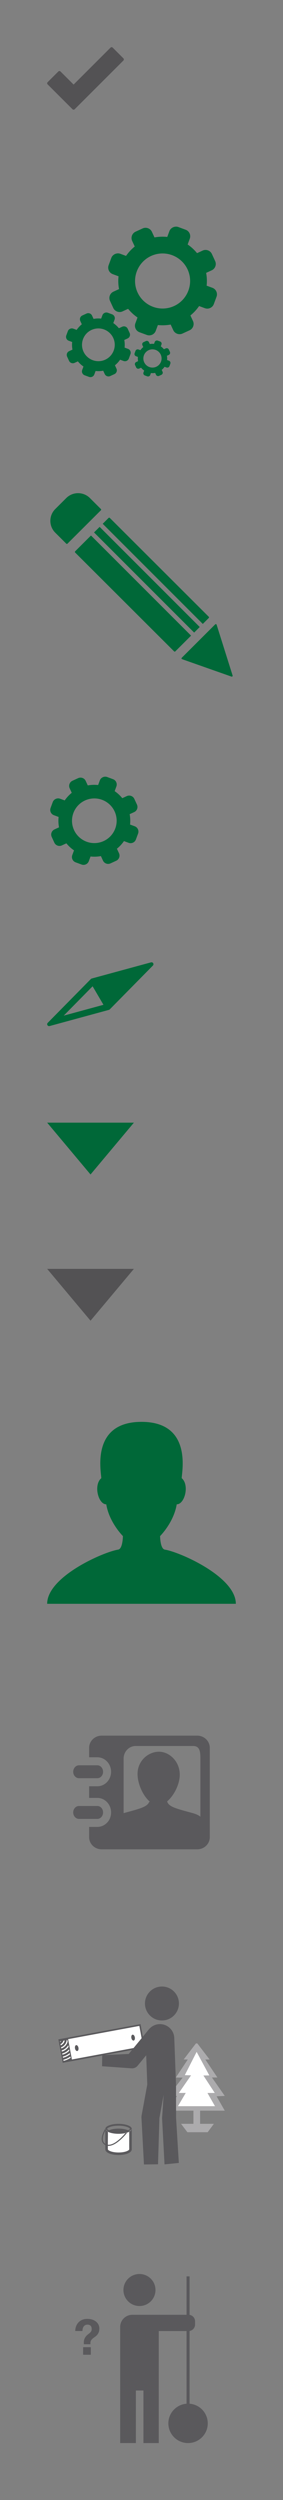 <?xml version="1.0" encoding="utf-8"?><!DOCTYPE svg PUBLIC "-//W3C//DTD SVG 1.1//EN" "http://www.w3.org/Graphics/SVG/1.1/DTD/svg11.dtd"><svg width="60" height="530" viewBox="0 0 60 530" xmlns="http://www.w3.org/2000/svg" xmlns:xlink="http://www.w3.org/1999/xlink"><rect x="0" y="0" width="60" height="530" fill="#808080" stroke="none"/><svg width="36.26" height="33.26" viewBox="-10 -10 36.26 33.26" id="icon-checkmark-gray"><g fill="#414042"><path opacity=".7" d="M16.166 2.37L13.89.094c-.125-.125-.33-.125-.455 0l-3.8 3.803-4.03 4.03-2.78-2.774c-.126-.127-.33-.127-.456 0L.093 7.428c-.125.125-.125.33 0 .457l2.908 2.907.004.004 2.37 2.365c.126.126.33.126.457 0l3.8-3.8 6.533-6.533c.125-.126.125-.33 0-.457zM3.776 12.565"/></g></svg><svg width="60" height="60" viewBox="-10 -10 60 60" id="icon-edit-cog" y="34"><path fill="#006838" d="M17.14 29.958l-.728-.27c.058-.53.04-1.073-.062-1.612l.704-.325c.44-.2.634-.724.43-1.165l-.41-.892c-.202-.44-.725-.634-1.164-.43l-.706.324c-.344-.426-.744-.793-1.186-1.096l.27-.727c.168-.454-.065-.96-.52-1.13l-.923-.34c-.44-.16-.966.08-1.128.52l-.27.73c-.53-.058-1.072-.04-1.612.06L9.51 22.9c-.2-.44-.725-.633-1.164-.43l-.893.41c-.44.203-.632.726-.43 1.165l.324.705c-.427.345-.794.745-1.096 1.187l-.727-.27c-.44-.163-.966.08-1.13.52l-.34.922c-.08.22-.07.458.026.67.098.214.273.376.492.456l.73.27c-.058.532-.04 1.075.06 1.613l-.702.323c-.44.203-.632.726-.43 1.165l.41.893c.204.44.727.634 1.166.432l.704-.325c.345.427.745.793 1.187 1.095l-.27.73c-.08.22-.072.457.026.67.098.213.273.376.493.458l.924.34c.22.08.458.07.67-.026.215-.098.377-.273.457-.494l.27-.73c.532.06 1.074.04 1.613-.06l.324.705c.202.44.726.632 1.165.43l.892-.41c.44-.204.633-.726.43-1.166l-.323-.706c.425-.345.792-.744 1.093-1.186l.73.27c.22.082.458.072.672-.026.212-.1.374-.274.456-.494l.34-.922c.168-.455-.065-.96-.52-1.128zm-4.83 2.293c-.46.214-.947.32-1.45.32-1.353 0-2.592-.793-3.156-2.02-.8-1.74-.037-3.807 1.7-4.607.46-.212.95-.32 1.452-.32 1.352 0 2.59.793 3.156 2.02.8 1.74.038 3.807-1.7 4.608zM25.827 32.472l-.406-.15c.033-.295.023-.598-.032-.897l.392-.18c.245-.113.353-.404.24-.65l-.23-.497c-.113-.246-.404-.354-.648-.24l-.393.18c-.192-.237-.416-.44-.66-.61l.148-.404c.094-.253-.036-.535-.29-.63l-.514-.188c-.244-.09-.537.044-.627.29l-.15.405c-.295-.03-.598-.02-.897.035l-.18-.392c-.114-.245-.405-.353-.65-.24l-.497.23c-.245.112-.352.403-.24.648l.182.393c-.237.192-.442.415-.61.66l-.405-.148c-.244-.092-.537.042-.628.288l-.19.513c-.045.124-.04.256.015.375.055.12.152.21.274.254l.407.15c-.032.295-.02.598.035.898l-.393.18c-.246.114-.354.405-.24.65l.23.497c.11.243.402.35.646.24l.393-.182c.19.237.414.44.66.61l-.15.405c-.046.122-.04.255.015.374.055.118.152.21.274.255l.513.19c.122.044.255.04.374-.015.12-.055.21-.153.253-.275l.15-.406c.297.032.598.022.898-.034l.18.393c.114.244.405.353.65.24l.496-.23c.245-.114.353-.404.24-.65l-.182-.392c.238-.19.442-.414.61-.66l.405.15c.123.045.256.04.375-.015.117-.055.21-.153.254-.275l.19-.513c.094-.253-.036-.536-.29-.628zm-2.69 1.278c-.256.117-.527.177-.808.177-.754 0-1.443-.44-1.758-1.125-.446-.968-.02-2.12.947-2.566.256-.118.527-.177.807-.177.753 0 1.442.44 1.758 1.124.445.97.02 2.12-.947 2.566zM35.035 17.015l-1.226-.453c.096-.894.063-1.806-.105-2.712l1.185-.546c.74-.34 1.062-1.22.723-1.96l-.69-1.5c-.34-.74-1.22-1.065-1.96-.723l-1.185.548c-.58-.718-1.252-1.334-1.993-1.842l.452-1.226c.28-.764-.11-1.615-.873-1.896l-1.552-.575c-.74-.272-1.622.135-1.896.873l-.452 1.227c-.893-.097-1.806-.064-2.71.103l-.547-1.184c-.34-.74-1.22-1.065-1.96-.725l-1.5.69c-.74.342-1.063 1.222-.725 1.96l.547 1.184c-.717.58-1.335 1.252-1.843 1.994l-1.224-.452c-.74-.276-1.624.132-1.897.873l-.572 1.55c-.137.37-.12.772.043 1.13.167.358.462.63.83.766l1.227.455c-.098.893-.065 1.806.103 2.712l-1.185.545c-.74.34-1.063 1.22-.723 1.958l.69 1.502c.34.738 1.22 1.064 1.96.723l1.183-.545c.58.717 1.253 1.333 1.995 1.84l-.452 1.227c-.138.37-.122.77.043 1.13.164.357.46.63.828.768l1.55.572c.37.136.772.12 1.13-.043.358-.165.63-.46.767-.83l.454-1.226c.893.097 1.804.065 2.71-.102l.546 1.184c.34.74 1.22 1.064 1.96.723l1.5-.69c.74-.342 1.064-1.22.724-1.96l-.547-1.184c.718-.582 1.335-1.253 1.842-1.996l1.226.454c.37.137.773.12 1.132-.045.357-.165.63-.46.766-.83l.573-1.55c.28-.766-.11-1.617-.875-1.898zm-8.12 3.856c-.774.357-1.595.538-2.44.538-2.274 0-4.355-1.333-5.307-3.397-1.347-2.924-.063-6.398 2.86-7.745.773-.357 1.595-.537 2.438-.537 2.273 0 4.357 1.333 5.308 3.396 1.346 2.925.064 6.4-2.86 7.747z"/></svg><svg width="60" height="60" viewBox="-10 -10 60 60" id="icon-edit-pen" y="94"><g fill="#006838"><path d="M11.776 7.042l1.245-1.244c.07-.07.187-.07.258 0L34.26 26.755c.07.07.07.184 0 .255l-1.263 1.263-21.22-21.23zM32.998 28.273L11.776 7.043"/><path d="M5.93 12.88l3.36-3.354 21.22 21.23-3.34 3.335c-.034.036-.082.055-.127.055-.047 0-.094-.02-.13-.054L5.932 13.137c-.033-.034-.053-.08-.053-.128s.02-.093.054-.128zM9.29 9.527l21.22 21.23"/><path d="M31.163 30.106L9.94 8.876l1.182-1.18 21.223 21.228zM1.715 3.917l2.334-2.33C4.716.917 5.606.55 6.555.55c.946 0 1.837.368 2.507 1.037l2.332 2.33c.035.033.055.08.055.128s-.02.094-.055.128l-7.09 7.08c-.033.035-.08.055-.13.055-.048 0-.093-.02-.126-.054l-2.335-2.33C1.045 8.255.677 7.367.677 6.422c0-.945.368-1.834 1.038-2.503zM35.627 28.363c.045-.045.108-.064.17-.048.062.015.11.06.13.122l3.39 10.778c.02.065.002.136-.047.183-.035.035-.08.052-.126.052-.02 0-.04-.003-.062-.01l-10.48-3.697c-.058-.02-.103-.07-.116-.13s.005-.125.05-.168l7.09-7.082z"/></g></svg><svg width="40" height="40" viewBox="-10 -10 40 40" id="icon-edit-single-cog" y="154"><path fill="#006838" d="M18.568 11.17l-.994-.367c.078-.725.052-1.464-.084-2.2l.96-.442c.6-.274.862-.988.587-1.588l-.56-1.217c-.277-.6-.99-.865-1.59-.587l-.962.443c-.47-.58-1.015-1.08-1.615-1.493l.366-.994c.228-.62-.09-1.31-.708-1.538L12.71.72c-.6-.22-1.315.11-1.538.71l-.367.994c-.724-.078-1.464-.052-2.198.083l-.442-.96c-.275-.6-.99-.863-1.59-.587l-1.218.56c-.6.277-.862.99-.588 1.59l.442.96c-.58.47-1.08 1.015-1.492 1.618l-.993-.367c-.6-.223-1.316.108-1.54.71L.726 7.286c-.11.3-.1.626.034.916.135.29.373.512.674.622l.993.368c-.08.724-.053 1.464.083 2.2l-.96.442c-.6.277-.862.99-.587 1.588l.56 1.22c.278.598.99.862 1.59.585l.96-.442c.47.582 1.017 1.082 1.62 1.494l-.368.994c-.11.3-.1.625.035.916.133.29.373.51.672.623l1.258.464c.3.11.625.098.916-.035.29-.134.512-.374.62-.673l.37-.996c.725.08 1.463.053 2.2-.083l.44.96c.277.6.99.864 1.59.587l1.217-.56c.6-.277.863-.99.587-1.59l-.443-.96c.582-.47 1.083-1.015 1.493-1.617l.994.368c.3.11.627.097.918-.037.29-.133.51-.373.62-.67l.466-1.26c.227-.62-.09-1.31-.71-1.54zm-6.586 3.13c-.63.288-1.294.435-1.98.435-1.844 0-3.53-1.082-4.303-2.755-1.094-2.373-.053-5.19 2.317-6.282.63-.29 1.295-.436 1.98-.436 1.843 0 3.534 1.08 4.304 2.754 1.093 2.372.053 5.19-2.318 6.283z"/></svg><svg width="42.53" height="33.53" viewBox="-10 -10 42.53 33.53" id="icon-location" y="194"><path fill="#006838" d="M22.48.2c-.095-.156-.282-.234-.46-.186L9.444 3.444c-.07.02-.132.056-.184.108l-9.143 9.29c-.128.13-.154.332-.06.49.092.16.278.236.458.188l12.575-3.43c.033-.01.066-.023.1-.04.028-.02.058-.04.083-.067l9.144-9.29c.13-.13.153-.333.062-.492zM3.51 11.313l6.125-6.226 2.3 3.928-8.426 2.298z"/></svg><svg width="38.39" height="30.99" viewBox="-10 -10 38.39 30.99" id="icon-reveal" y="228"><path fill="#006838" d="M18.387 0L9.193 10.986 0 0z"/></svg><svg width="38.39" height="30.99" viewBox="-10 -10 38.39 30.99" id="icon-reveal-gray" y="259"><path fill="#414042" d="M18.387 0L9.193 10.986 0 0z" opacity=".7"/></svg><svg width="60" height="60" viewBox="-10 -10 60 60" id="icon-user-blank" y="290"><path fill="#006838" d="M24.946 28.515c-.987-.156-1.007-2.87-1.007-2.87s2.897-2.872 3.53-6.732c1.7 0 2.75-4.104 1.05-5.55.07-1.52 2.186-11.933-8.52-11.933s-8.59 10.413-8.52 11.933c-1.7 1.445-.65 5.55 1.05 5.55.632 3.86 3.53 6.73 3.53 6.73s-.02 2.715-1.007 2.87C11.873 29.022 0 34.26 0 40h40c0-5.742-11.872-10.98-15.054-11.485z"/></svg><svg width="60" height="60" viewBox="-10 -10 60 60" id="image-contact-information" y="350"><g><g><g fill="#5A595C"><path d="M11.854 24.227c0 .758-.54 1.376-1.212 1.376H6.744c-.67 0-1.223-.618-1.223-1.376 0-.756.552-1.363 1.223-1.363h3.896c.67 0 1.212.606 1.212 1.363zM34.478 26.988v2.5c0 1.417-1.203 2.564-2.663 2.564H11.562c-1.473 0-2.663-1.147-2.663-2.564V27.3h1.74c1.008 0 1.896-.542 2.426-1.352.313-.498.487-1.094.487-1.723 0-1.687-1.3-3.073-2.91-3.073H8.898v-2.467h1.742c1.612 0 2.91-1.386 2.91-3.074s-1.298-3.073-2.91-3.073H8.9v-2.014c0-1.417 1.19-2.575 2.663-2.575h20.25c1.463 0 2.664 1.158 2.664 2.575v16.465zm-1.992-1.852V12.82c0-1.473-.12-2.675-1.538-2.675H18.76c-1.407 0-2.554 1.202-2.554 2.674v11.56c.01 0 .02-.012.043-.012 3.333-.91 5-1.3 5.378-2.382h.174c-.054-.042-.098-.075-.14-.13-1.42-1.276-2.5-3.767-2.5-5.778 0-2.85 2.326-4.72 4.534-4.72 2.196 0 4.416 2.024 4.416 4.87 0 2.014-1.2 4.416-2.674 5.66.293 1.16 1.96 1.54 5.4 2.48.737.205 1.268.456 1.648.768zm-9.84-3.15h.174c-.043-.042-.098-.075-.14-.13l-.034.13zM22.817 21.986h-.172c.012-.042.02-.086.033-.13.044.055.097.088.14.13zM10.642 14.237c.67 0 1.212.616 1.212 1.375 0 .756-.542 1.363-1.212 1.363H6.744c-.672 0-1.223-.607-1.223-1.363 0-.76.55-1.375 1.223-1.375h3.896z"/></g></g></g></svg><svg width="60" height="60" viewBox="-10 -10 60 60" id="image-menu-projects" y="410"><path fill="#fff" d="M31.837 13.208h-.295l-2.592 3.39h.88l-2.542 3.824 1.44.028-2.99 3.872 1.783.028-1.783 3.096h5.276v2.808H28.4l1.335 1.767h4.29l1.306-1.766h-2.915v-2.808h5.227l-1.733-3.042 1.732-.082-2.713-3.9h1.16l-2.568-3.824h.905l-2.59-3.39z"/><path opacity=".5" fill="#5A595C" d="M31.69 14.995l2.686 4.986-1.254.016 2.41 3.703H33.98l1.6 2.805h-7.85l1.655-2.815-1.463.01 2.584-3.736-1.328-.035 2.512-4.935zm.147-1.787h-.295l-2.592 3.39h.88l-2.542 3.825 1.44.028-2.99 3.874 1.784.026-1.785 3.097h5.275v2.808h-2.61l1.333 1.767h4.29l1.306-1.767h-2.915v-2.808h5.227l-1.732-3.042 1.732-.08-2.713-3.902h1.163l-2.57-3.825h.904l-2.59-3.39z"/><path fill="#fff" d="M19.806 9.088L2.36 12.328l.927 5 17.447-3.24-.928-5z"/><g fill="#5A595C"><path d="M19.806 9.088L2.36 12.328l.927 5 17.447-3.24-.928-5zM2.714 12.755l.24-.044c-.055.086-.125.156-.21.21l-.03-.165zm.11.6c.308-.14.534-.414.62-.734l.27-.05c-.082.463-.398.856-.844 1.034l-.045-.25zm.124.666c.668-.23 1.13-.837 1.194-1.53l.128-.023.066.36c-.168.666-.666 1.22-1.344 1.44l-.044-.246zm.123.662c.608-.183 1.1-.59 1.407-1.106l.064.354c-.343.47-.835.83-1.425 1l-.044-.248zm.124.66c.57-.158 1.066-.47 1.447-.88l.058.3c-.398.385-.895.675-1.46.826l-.044-.246zm.12.657c.558-.145 1.056-.41 1.472-.76l.053.282c-.43.332-.927.583-1.478.724L3.315 16zm.123.655c.55-.134 1.05-.37 1.486-.678l.05.268c-.444.298-.944.523-1.49.657l-.046-.247zm1.808-.05l-.803-4.314L19.54 9.487l.803 4.314-15.098 2.805zM6.636 14.12c.064.344-.05.654-.254.693-.203.038-.422-.21-.484-.558-.064-.342.05-.654.252-.692.204-.038.42.21.486.556z"/><ellipse transform="matrix(.983 -.183 .183 .983 -1.885 3.544)" cx="18.224" cy="11.966" rx=".376" ry=".636"/></g><path fill="#5A595C" d="M27.003 7.15c1.334-1.476 1.222-3.75-.254-5.085C25.275.732 23 .848 21.666 2.317c-1.338 1.476-1.225 3.748.25 5.084 1.475 1.34 3.752 1.223 5.086-.25zm.326 21.814l-.01-7.167h-.013l.002-.072-.36-9.687c-.06-1.678-1.475-2.993-3.15-2.93-.887.03-1.662.45-2.2 1.07v-.003l-4.31 5.258-5.615.256-.037 2.347 6.34.45h.018c.46 0 .887-.2 1.18-.554l1.822-2.216.23 6.19-1.21 6.596-.028.36.533 10 2.98-.037.298-9.817.894-4.91-.047.74-.283 4.217.52 9.786 3.033-.305-.588-9.574z"/><path fill="#fff" d="M17.41 35.634c.042 1.262-4.403 1.642-4.53.178-.08-.923.043-2.858 0-3.888-.02-.55 4.53-.794 4.53.082 0 1.343-.032 2.568 0 3.628z"/><path fill="#5A595C" d="M17.937 31.375v4.26c0 .803-1.41 1.226-2.805 1.226-1.393 0-2.805-.422-2.805-1.226v-.545c.133.027.272.04.414.04.044 0 .085 0 .126-.002v.507c0 .232.8.687 2.266.687s2.266-.454 2.266-.687v-3.94c.21-.092.394-.198.54-.32zM12.327 31.373c.014.016.03.03.043.047.096.093.205.178.326.256.055.035.11.068.17.1v3.546c-.012 0-.02.004-.03.004-.03.003-.058.005-.09.005-.1 0-.194-.02-.278-.06l-.008-.005c-.028-.012-.053-.026-.078-.044-.02-.012-.04-.025-.055-.04v-3.807zM15.132 30.247c-1.547 0-2.8.475-2.8 1.06 0 .202.15.39.417.552.493.302 1.374.5 2.382.5s1.89-.198 2.383-.5c.266-.162.417-.35.417-.554 0-.584-1.253-1.06-2.8-1.06zm2.015 1.37c-.39-.18-1.066-.36-2.016-.36-.946 0-1.624.18-2.017.36-.262-.122-.398-.243-.398-.31 0-.176.83-.672 2.416-.672 1.585 0 2.417.496 2.417.67 0 .07-.134.19-.4.313zM13.024 34.92c-.13 0-.258-.015-.377-.044-.12-.03-.238-.075-.35-.137-.36-.197-.594-.493-.69-.878-.23-.934.476-2.205.733-2.638.033.094.055.15.123.205-.27.468-.832 1.565-.633 2.378.08.323.27.56.576.73.047.023.096.046.148.065.145.057.303.086.475.086.042 0 .087-.003.132-.006 1.31-.105 2.853-1.775 3.492-2.54.125-.02.244-.044.357-.07-.683.845-2.38 2.747-3.872 2.84-.037.005-.075.007-.114.007z"/></svg><svg width="60" height="60" viewBox="-10 -10 60 60" id="image-menu-services" y="470"><path fill="#5A595C" d="M29.87 29.697h-.32V2.585h.643v27.112h-.322"/><circle fill="#5A595C" cx="19.568" cy="5.475" r="3.397"/><path fill="#5A595C" d="M28.057 10.728h-10c-1.425 0-2.58 1.155-2.58 2.58V37.92h3.33V26.78h1.604v11.143h3.247v-23.75H29.98c.76 0 1.376-.616 1.376-1.376v-.692c0-.76-.616-1.377-1.377-1.377h-1.923"/><path fill="#5A595C" d="M30.373 35.217v1.072H29.28v-1.073h1.093zm-2.086-2.985c.082-.21.193-.392.34-.543.147-.155.325-.274.53-.36.206-.086.44-.13.69-.13.333 0 .606.047.826.137.222.09.4.203.533.337.136.136.23.28.29.436.057.157.086.302.086.435 0 .225-.03.406-.085.552-.06.143-.13.266-.22.368-.085.103-.18.188-.282.26-.105.072-.206.146-.297.218-.092.07-.176.152-.248.246-.07.093-.115.208-.136.347v.265h-.938v-.313c.014-.2.052-.367.115-.502.063-.133.136-.25.22-.345.083-.095.172-.177.264-.246.094-.07.18-.14.26-.21.077-.07.14-.145.19-.23.05-.082.07-.186.065-.31 0-.215-.054-.372-.157-.474-.104-.103-.25-.154-.435-.154-.126 0-.234.023-.323.073-.092.048-.166.112-.225.194-.06.08-.1.176-.13.284-.025.11-.04.23-.04.354h-1.022c.004-.256.048-.484.13-.692zM9.257 17.597V19.2H7.625v-1.603h1.632zm-3.114-4.46c.12-.312.29-.584.51-.81.218-.23.482-.408.79-.537.31-.13.653-.192 1.034-.192.493 0 .902.068 1.232.202.327.136.594.304.794.505s.345.417.433.648c.086.234.128.45.128.65 0 .334-.042.608-.128.822-.088.215-.194.397-.324.552-.127.152-.27.28-.425.39-.157.106-.305.215-.442.322-.14.106-.26.228-.37.368-.107.14-.174.312-.2.52v.395H7.77v-.468c.02-.297.078-.547.17-.75.096-.2.205-.37.33-.514.123-.14.256-.263.393-.367.14-.104.268-.207.387-.312.117-.103.213-.218.285-.343.074-.124.106-.28.1-.466 0-.32-.078-.556-.233-.708-.157-.152-.373-.228-.65-.228-.188 0-.35.037-.485.108-.135.073-.244.17-.332.292-.086.12-.15.263-.19.425-.042.163-.064.338-.064.524H5.95c.006-.372.07-.715.193-1.027z"/><circle fill="#5A595C" cx="29.871" cy="33.745" r="4.177"/></svg></svg>